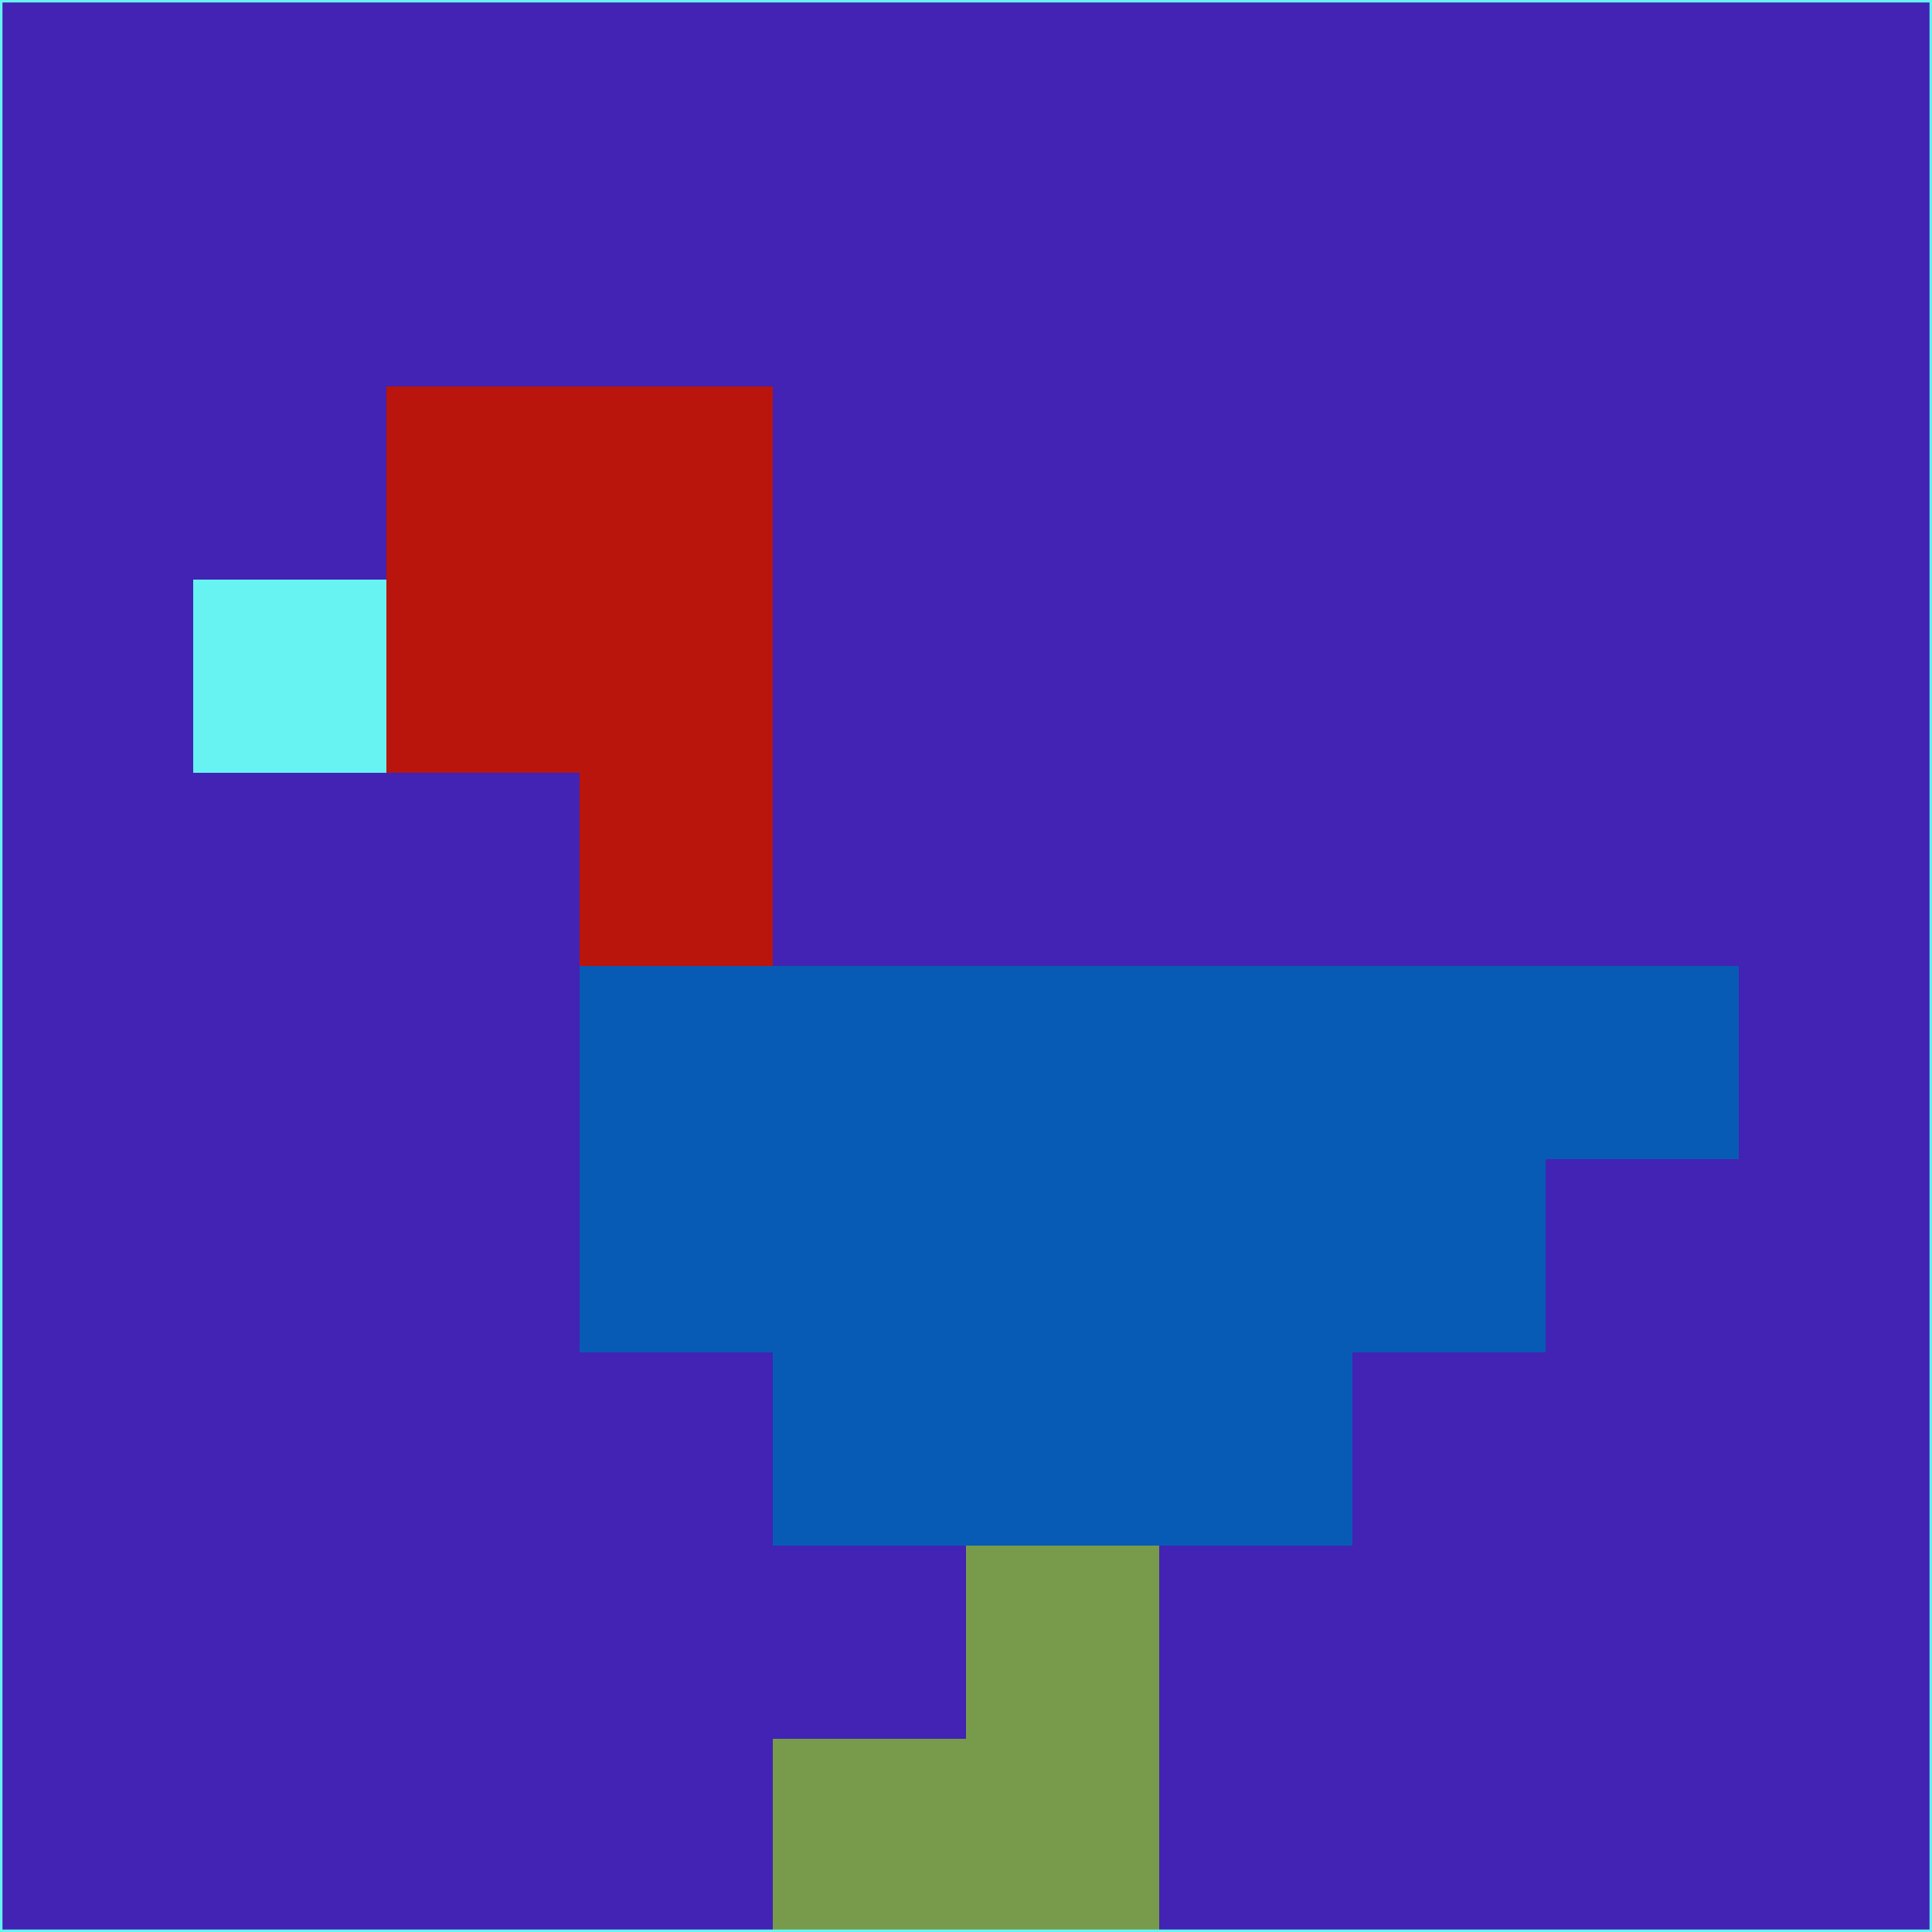 <svg xmlns="http://www.w3.org/2000/svg" version="1.1" width="785" height="785">
  <title>'goose-pfp-694263' by Dmitri Cherniak (Cyberpunk Edition)</title>
  <desc>
    seed=273212
    backgroundColor=#4223b4
    padding=20
    innerPadding=0
    timeout=500
    dimension=1
    border=false
    Save=function(){return n.handleSave()}
    frame=12

    Rendered at 2024-09-15T22:37:00.693Z
    Generated in 1ms
    Modified for Cyberpunk theme with new color scheme
  </desc>
  <defs/>
  <rect width="100%" height="100%" fill="#4223b4"/>
  <g>
    <g id="0-0">
      <rect x="0" y="0" height="785" width="785" fill="#4223b4"/>
      <g>
        <!-- Neon blue -->
        <rect id="0-0-2-2-2-2" x="157" y="157" width="157" height="157" fill="#b9150c"/>
        <rect id="0-0-3-2-1-4" x="235.5" y="157" width="78.5" height="314" fill="#b9150c"/>
        <!-- Electric purple -->
        <rect id="0-0-4-5-5-1" x="314" y="392.5" width="392.5" height="78.5" fill="#085bb5"/>
        <rect id="0-0-3-5-5-2" x="235.5" y="392.5" width="392.5" height="157" fill="#085bb5"/>
        <rect id="0-0-4-5-3-3" x="314" y="392.5" width="235.5" height="235.5" fill="#085bb5"/>
        <!-- Neon pink -->
        <rect id="0-0-1-3-1-1" x="78.5" y="235.5" width="78.5" height="78.5" fill="#67f3f1"/>
        <!-- Cyber yellow -->
        <rect id="0-0-5-8-1-2" x="392.5" y="628" width="78.5" height="157" fill="#789b4b"/>
        <rect id="0-0-4-9-2-1" x="314" y="706.5" width="157" height="78.5" fill="#789b4b"/>
      </g>
      <rect x="0" y="0" stroke="#67f3f1" stroke-width="2" height="785" width="785" fill="none"/>
    </g>
  </g>
  <script xmlns=""/>
</svg>